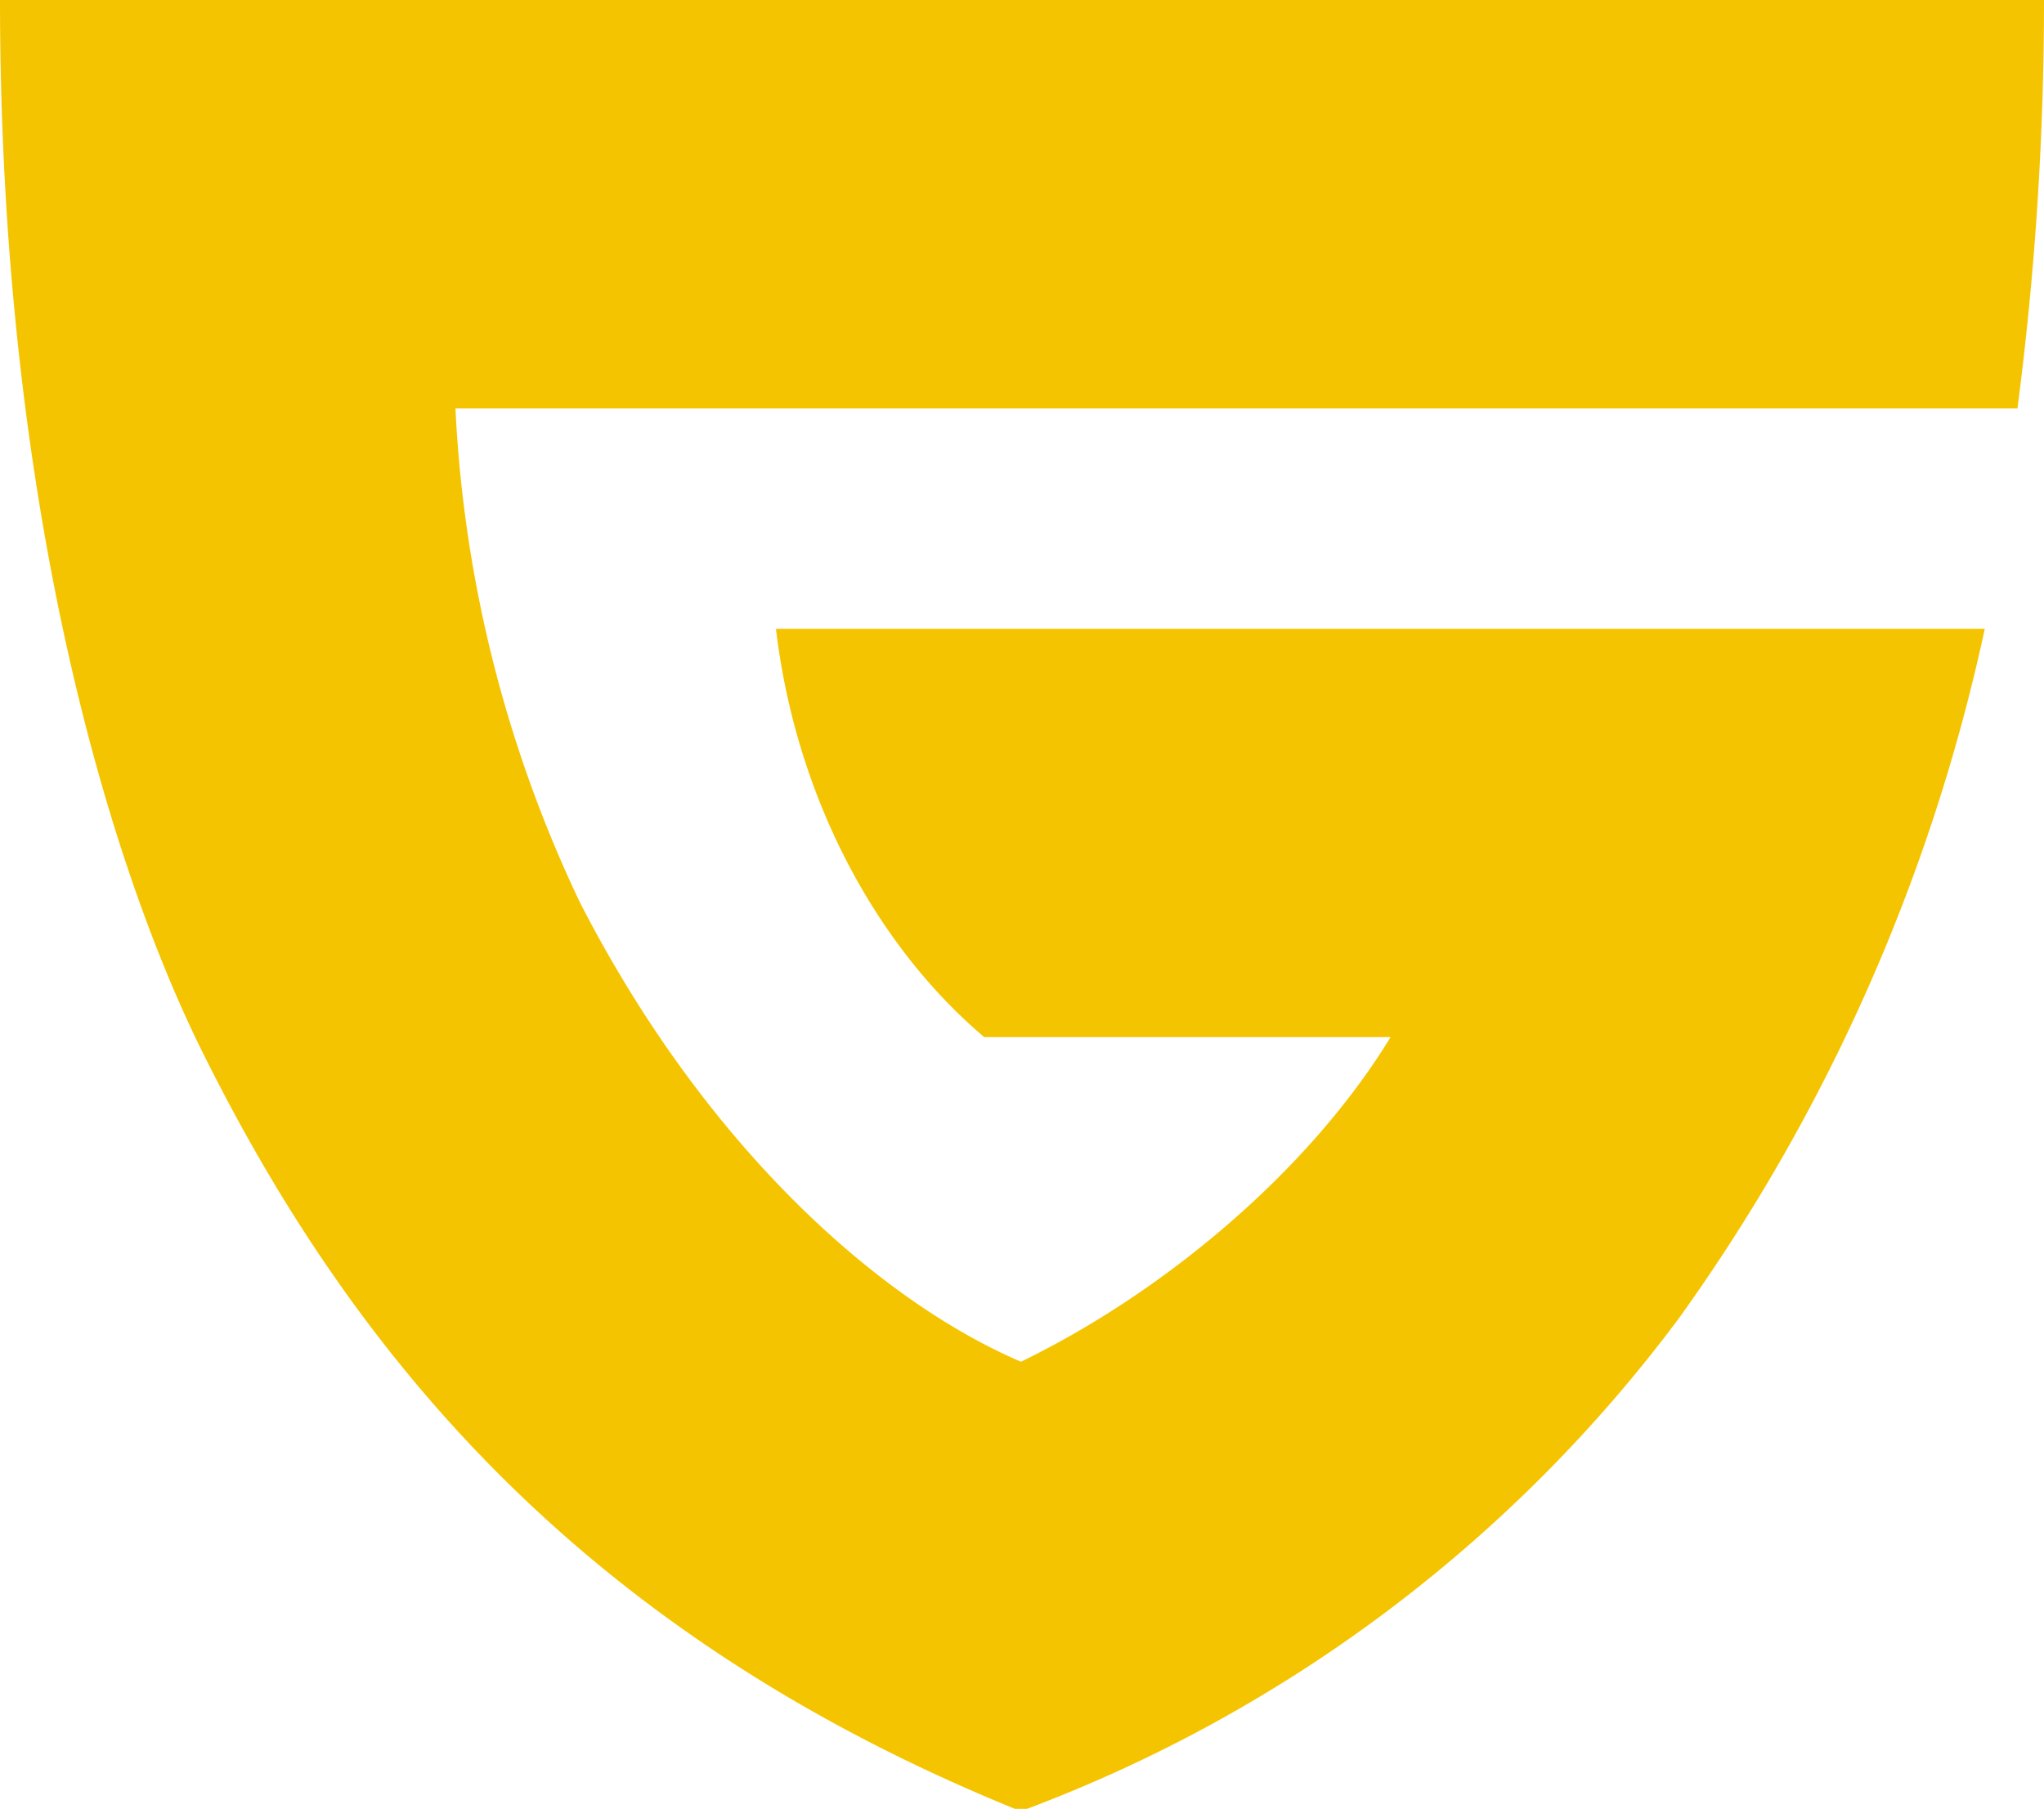<svg xmlns="http://www.w3.org/2000/svg" xmlns:svg="http://www.w3.org/2000/svg" id="brand-logomark" width="100.1" height="88.6" version="1.1" viewBox="0 0 100.1 88.6"><g id="g4" transform="translate(-16.5,-20.8)"><path style="fill:#f5c400;fill-opacity:1" id="path2" d="M 38.8,40.7 A 63.26,63.26 0 0 0 44.9,65 C 51,76.9 59.5,84.5 66.5,87.5 73.7,84 80.7,78 84.6,71.6 H 64.7 C 59.5,67.2 55.5,60 54.5,51.6 h 59.2 a 90.55,90.55 0 0 1 -15,33.8 71,71 0 0 1 -31.9,24 H 66.2 C 45.1,100.8 33.8,87.3 26.3,72.1 21.5,62.3 16.5,44.6 16.5,20.8 h 100.1 a 153.89,153.89 0 0 1 -1.3,20 H 38.8 Z"/></g></svg>